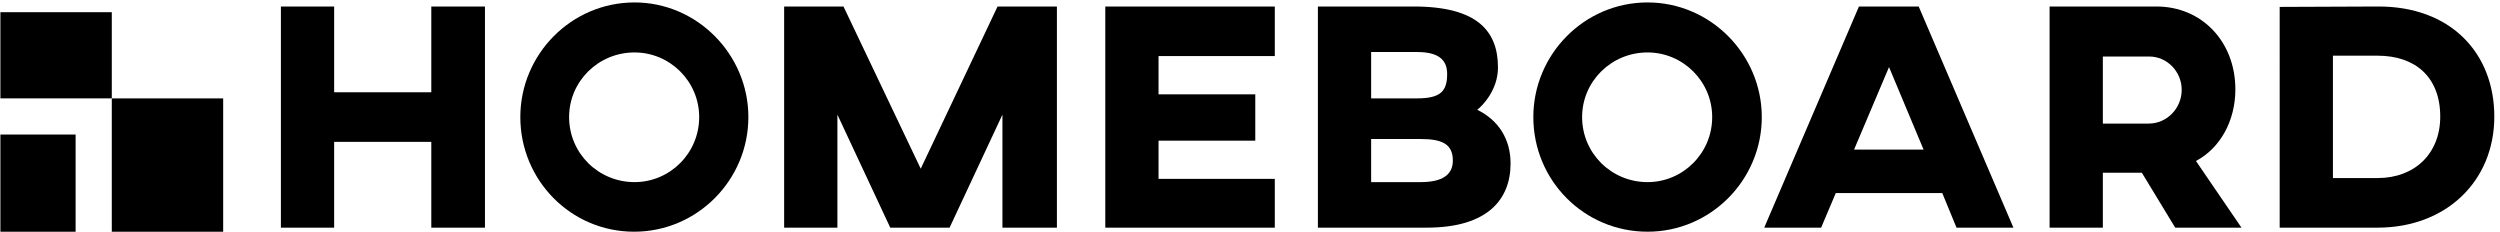 <?xml version="1.0" encoding="utf-8"?>
<!-- Generator: Adobe Illustrator 21.1.0, SVG Export Plug-In . SVG Version: 6.00 Build 0)  -->
<svg version="1.1" id="Layer_1" xmlns="http://www.w3.org/2000/svg" xmlns:xlink="http://www.w3.org/1999/xlink" x="0px" y="0px"
	 viewBox="0 0 615 57" style="enable-background:new 0 0 615 57;" xml:space="preserve">
<g>
	<path d="M119.3,56h-13.2V34.9H82.2V56H69.1V1.6h13.1v21.1h23.9V1.6h13.2V56z"/>
	<path d="M184.1,28.8c0,15.5-12.6,28.2-28.1,28.2C140.4,57,128,44.3,128,28.8c0-15.4,12.5-28.2,28.1-28.2
		C171.5,0.6,184.1,13.4,184.1,28.8z M140,28.8c0,8.9,7.2,16,16.1,16c8.7,0,15.9-7.1,15.9-16c0-8.8-7.2-15.9-15.9-15.9
		C147.2,12.9,140,20,140,28.8z"/>
	<path d="M259.8,56h-13.2V28.2l-13,27.8h-14.6l-13-27.8V56h-13.1V1.6h14.6l19,39.9l18.9-39.9h14.6V56z"/>
	<path d="M313.6,1.6v12.2H285v9.4h23.8v11.4H285v9.4h28.6V56h-41.7V1.6H313.6z"/>
	<path d="M371.6,40.2c0,8.9-5.7,15.8-20.6,15.8h-26.8V1.6h23.6c15.8,0,20.7,6.2,20.7,15c0,5.6-3.9,9.5-5.1,10.4
		C368.7,29.6,371.6,34.3,371.6,40.2z M356,18.2c0-3.7-2.4-5.4-7.4-5.4h-11.3v11.4h11.3C354.3,24.2,356,22.5,356,18.2z M349.5,34.2
		h-12.2v10.6h12.2c5.3,0,7.9-1.8,7.9-5.3C357.4,35.4,354.7,34.2,349.5,34.2z"/>
	<path d="M433.4,28.8c0,15.5-12.6,28.2-28.1,28.2c-15.6,0-28.1-12.6-28.1-28.2c0-15.4,12.5-28.2,28.1-28.2
		C420.8,0.6,433.4,13.4,433.4,28.8z M389.2,28.8c0,8.9,7.2,16,16.1,16c8.7,0,15.9-7.1,15.9-16c0-8.8-7.2-15.9-15.9-15.9
		C396.4,12.9,389.2,20,389.2,28.8z"/>
	<path d="M477.8,47.5h-26.2L448,56H434l23.3-54.4H472L495.3,56h-14L477.8,47.5z M473.2,36.8l-8.5-20.3l-8.6,20.3H473.2z"/>
	<path d="M549.9,22c0,7.8-3.8,14.5-9.7,17.6L551.4,56h-16.3l-8.2-13.5h-9.6V56h-13.1V1.6h26.3C541.6,1.6,549.9,10.2,549.9,22z
		 M517.3,13.8v16.6h11.3c4.5,0,8.1-3.8,8.1-8.3c0-4.5-3.6-8.2-8-8.2H517.3z"/>
	<path d="M613.6,28.7c0,15.8-11.8,27.3-28.7,27.3h-24.1V1.7l24.1-0.1C602.8,1.5,613.6,13,613.6,28.7z M573.9,43.8h11
		c9.1,0,15.4-6,15.4-15.1c0-9.8-6.2-15-15.4-15h-11V43.8z"/>
</g>
<rect x="0.1" y="33.1" width="18.5" height="24"/>
<rect x="0.1" y="3" width="27.4" height="21.2"/>
<rect x="27.5" y="24.2" width="27.4" height="32.9"/>
</svg>
